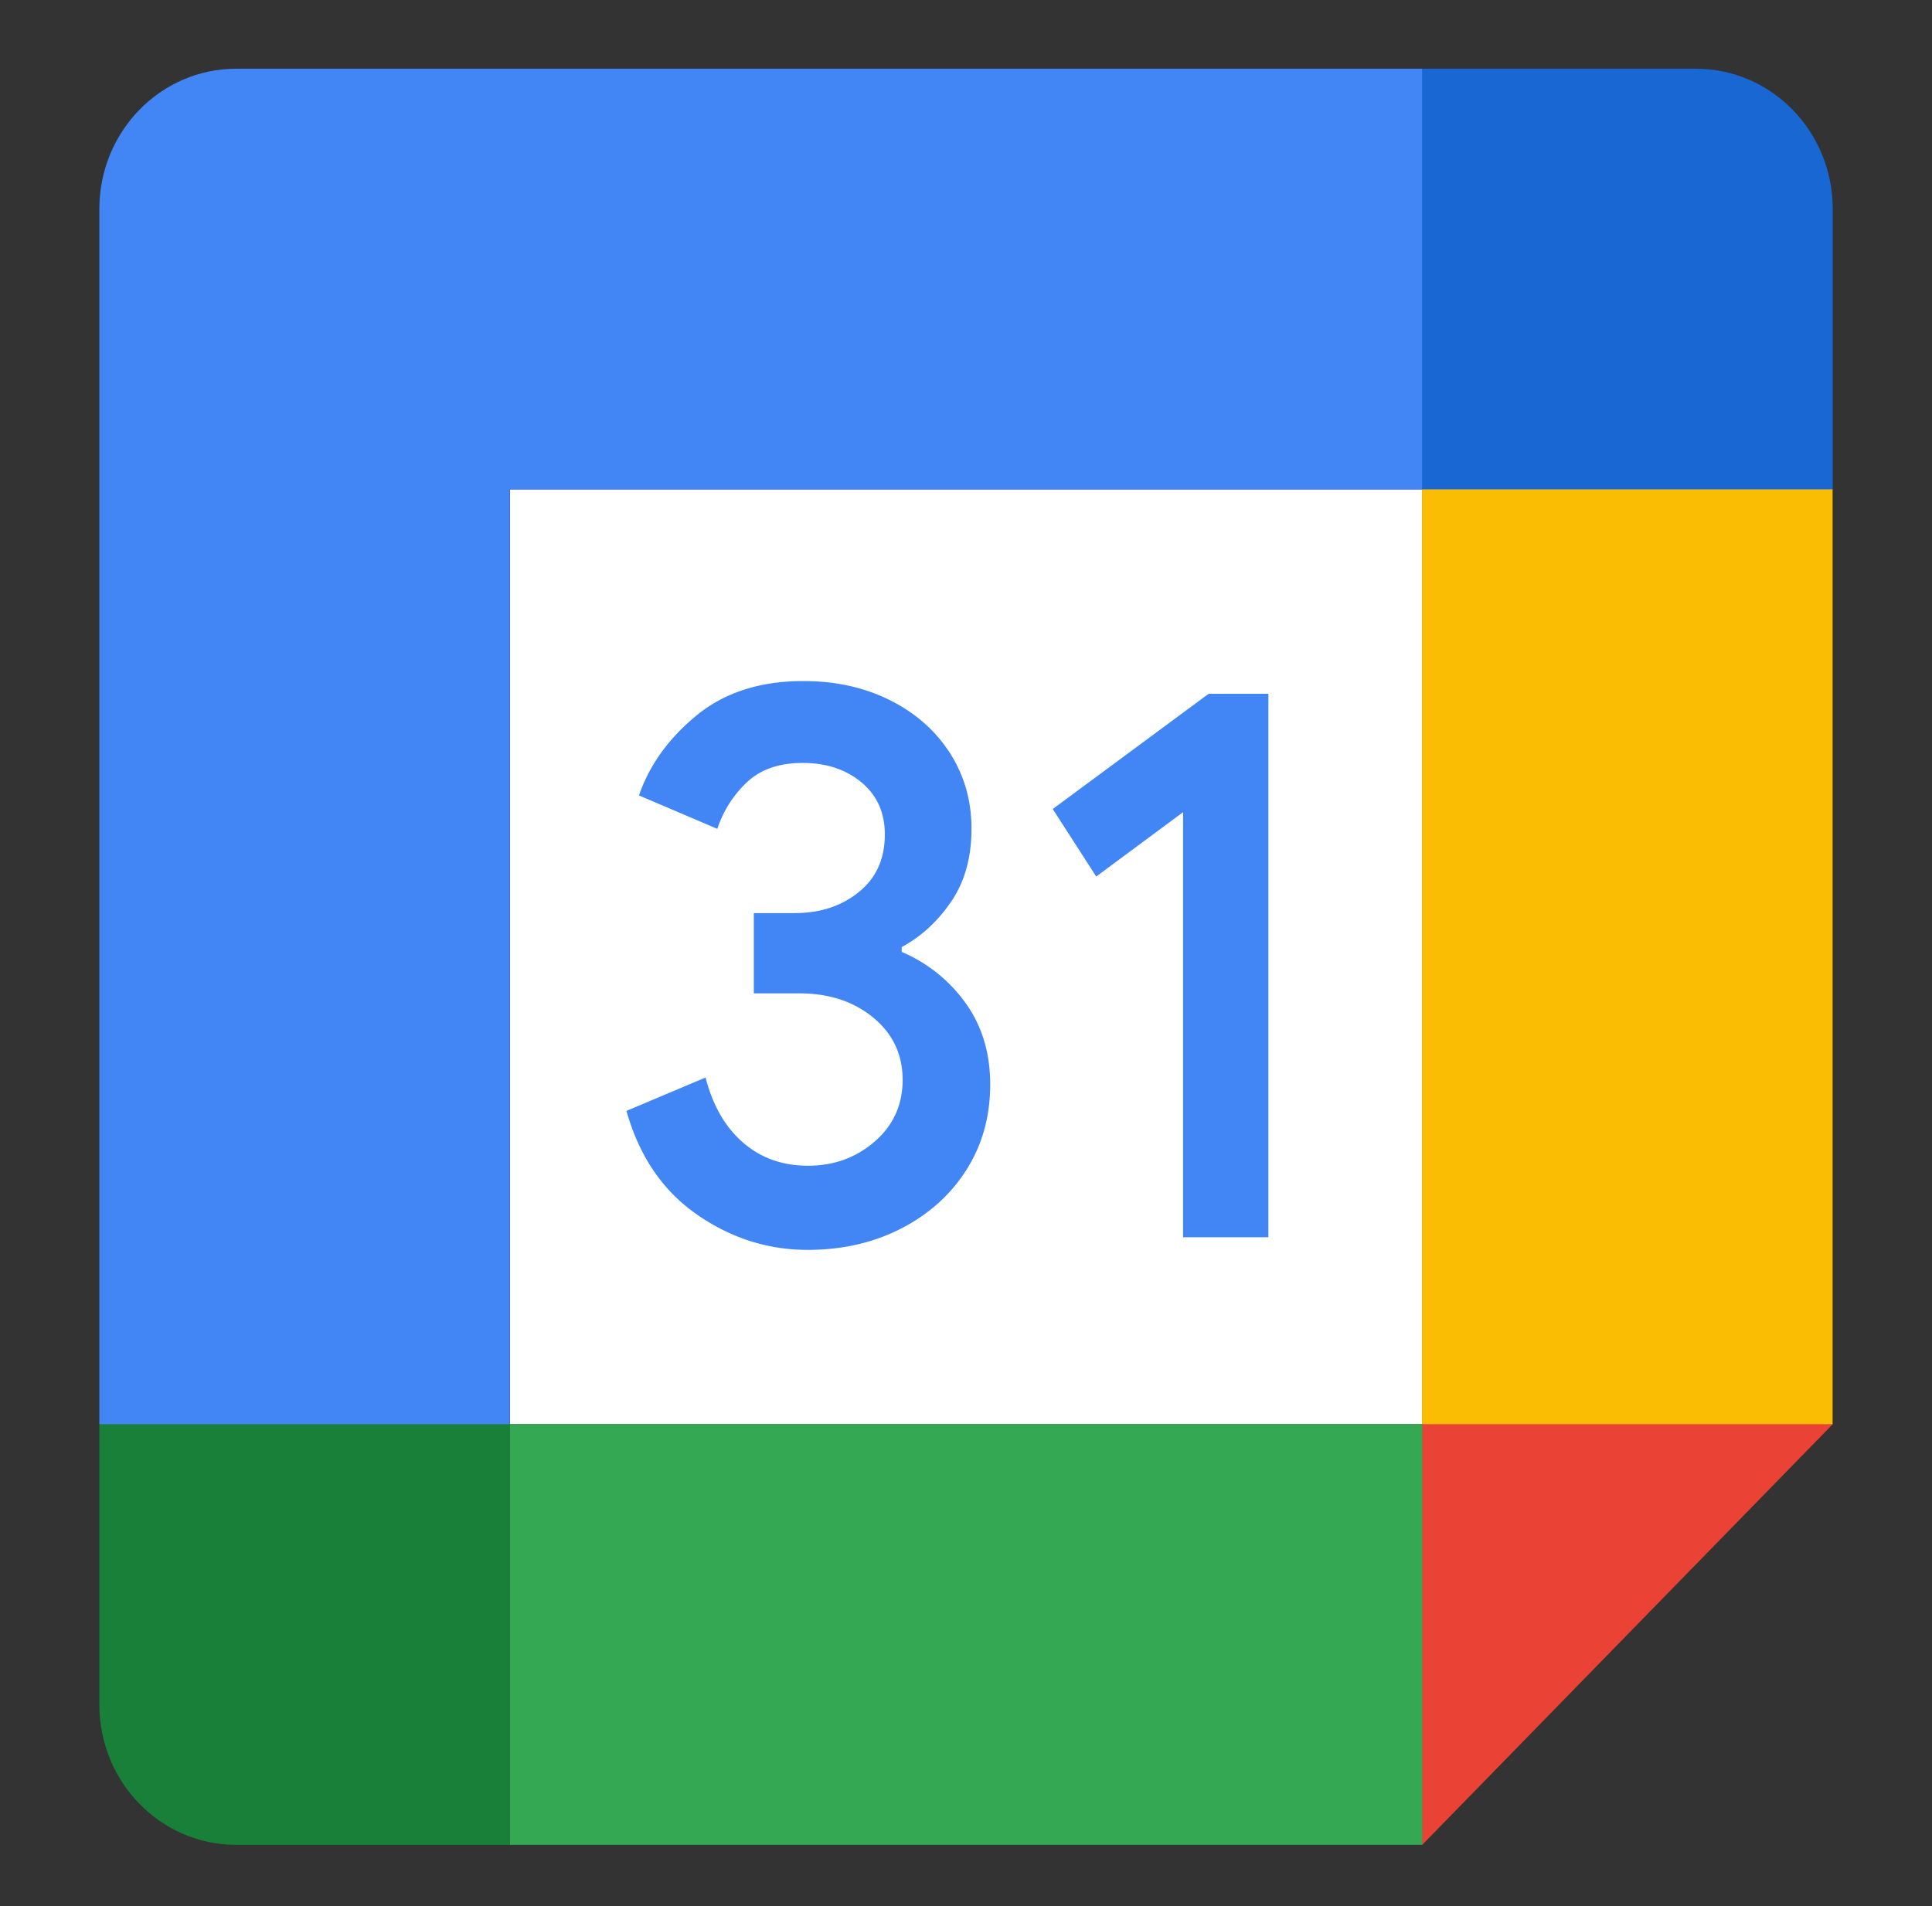 <svg width="76" height="75" fill="none" xmlns="http://www.w3.org/2000/svg"><rect width="100%" height="100%" fill="#333333" stroke="none"/><path d="M20.064 56.038H55.95V19.256H20.064v36.782z" fill="#fff"/><path d="m64.02 54.627-8.074 1.411-1.473 7.57 1.473 8.983 16.149-16.552-8.075-1.412z" fill="#EA4335"/><path d="M3.908 56.038v11.035c0 3.049 2.409 5.518 5.383 5.518h10.766l1.658-8.276-1.658-8.276-8.798-1.412-7.35 1.411z" fill="#188038"/><path d="M72.095 19.257V8.222c0-3.049-2.409-5.518-5.383-5.518H55.946c-.982 4.105-1.473 7.126-1.473 9.063 0 1.936.491 4.433 1.473 7.49 3.572 1.048 6.263 1.572 8.075 1.572 1.81 0 4.502-.524 8.074-1.572z" fill="#1967D2"/><path d="M55.941 56.038H72.09V19.256H55.94v36.782z" fill="#FBBC04"/><path d="M20.064 72.591H55.95V56.04H20.064v16.552z" fill="#34A853"/><path d="M55.942 2.704H9.292c-2.975 0-5.384 2.47-5.384 5.518v47.817h16.149V19.257h35.885V2.704z" fill="#4285F4"/><path d="M27.42 47.79c-1.342-.928-2.27-2.284-2.777-4.078l3.113-1.315c.282 1.104.776 1.96 1.48 2.566.7.607 1.552.906 2.548.906 1.018 0 1.893-.318 2.624-.952.731-.635 1.099-1.444 1.099-2.423 0-1.002-.386-1.82-1.157-2.455-.772-.635-1.74-.952-2.898-.952h-1.799v-3.159h1.615c.996 0 1.834-.275 2.516-.828.682-.551 1.023-1.305 1.023-2.266 0-.855-.305-1.536-.915-2.046-.61-.51-1.382-.768-2.32-.768-.914 0-1.64.248-2.18.75a4.412 4.412 0 0 0-1.174 1.843l-3.082-1.315c.408-1.186 1.157-2.234 2.256-3.14 1.1-.906 2.503-1.36 4.208-1.36 1.26 0 2.395.248 3.4.749 1.005.5 1.794 1.195 2.364 2.078.57.887.852 1.88.852 2.984 0 1.126-.264 2.078-.794 2.86-.53.781-1.18 1.379-1.951 1.797v.189a5.95 5.95 0 0 1 2.503 2c.65.896.978 1.968.978 3.218s-.31 2.368-.929 3.347c-.619.98-1.475 1.752-2.561 2.313-1.09.561-2.315.846-3.674.846-1.574.005-3.028-.46-4.369-1.388zm19.12-15.833-3.417 2.533-1.71-2.657 6.132-4.534h2.35v21.384H46.54V31.956z" fill="#4285F4"/></svg>